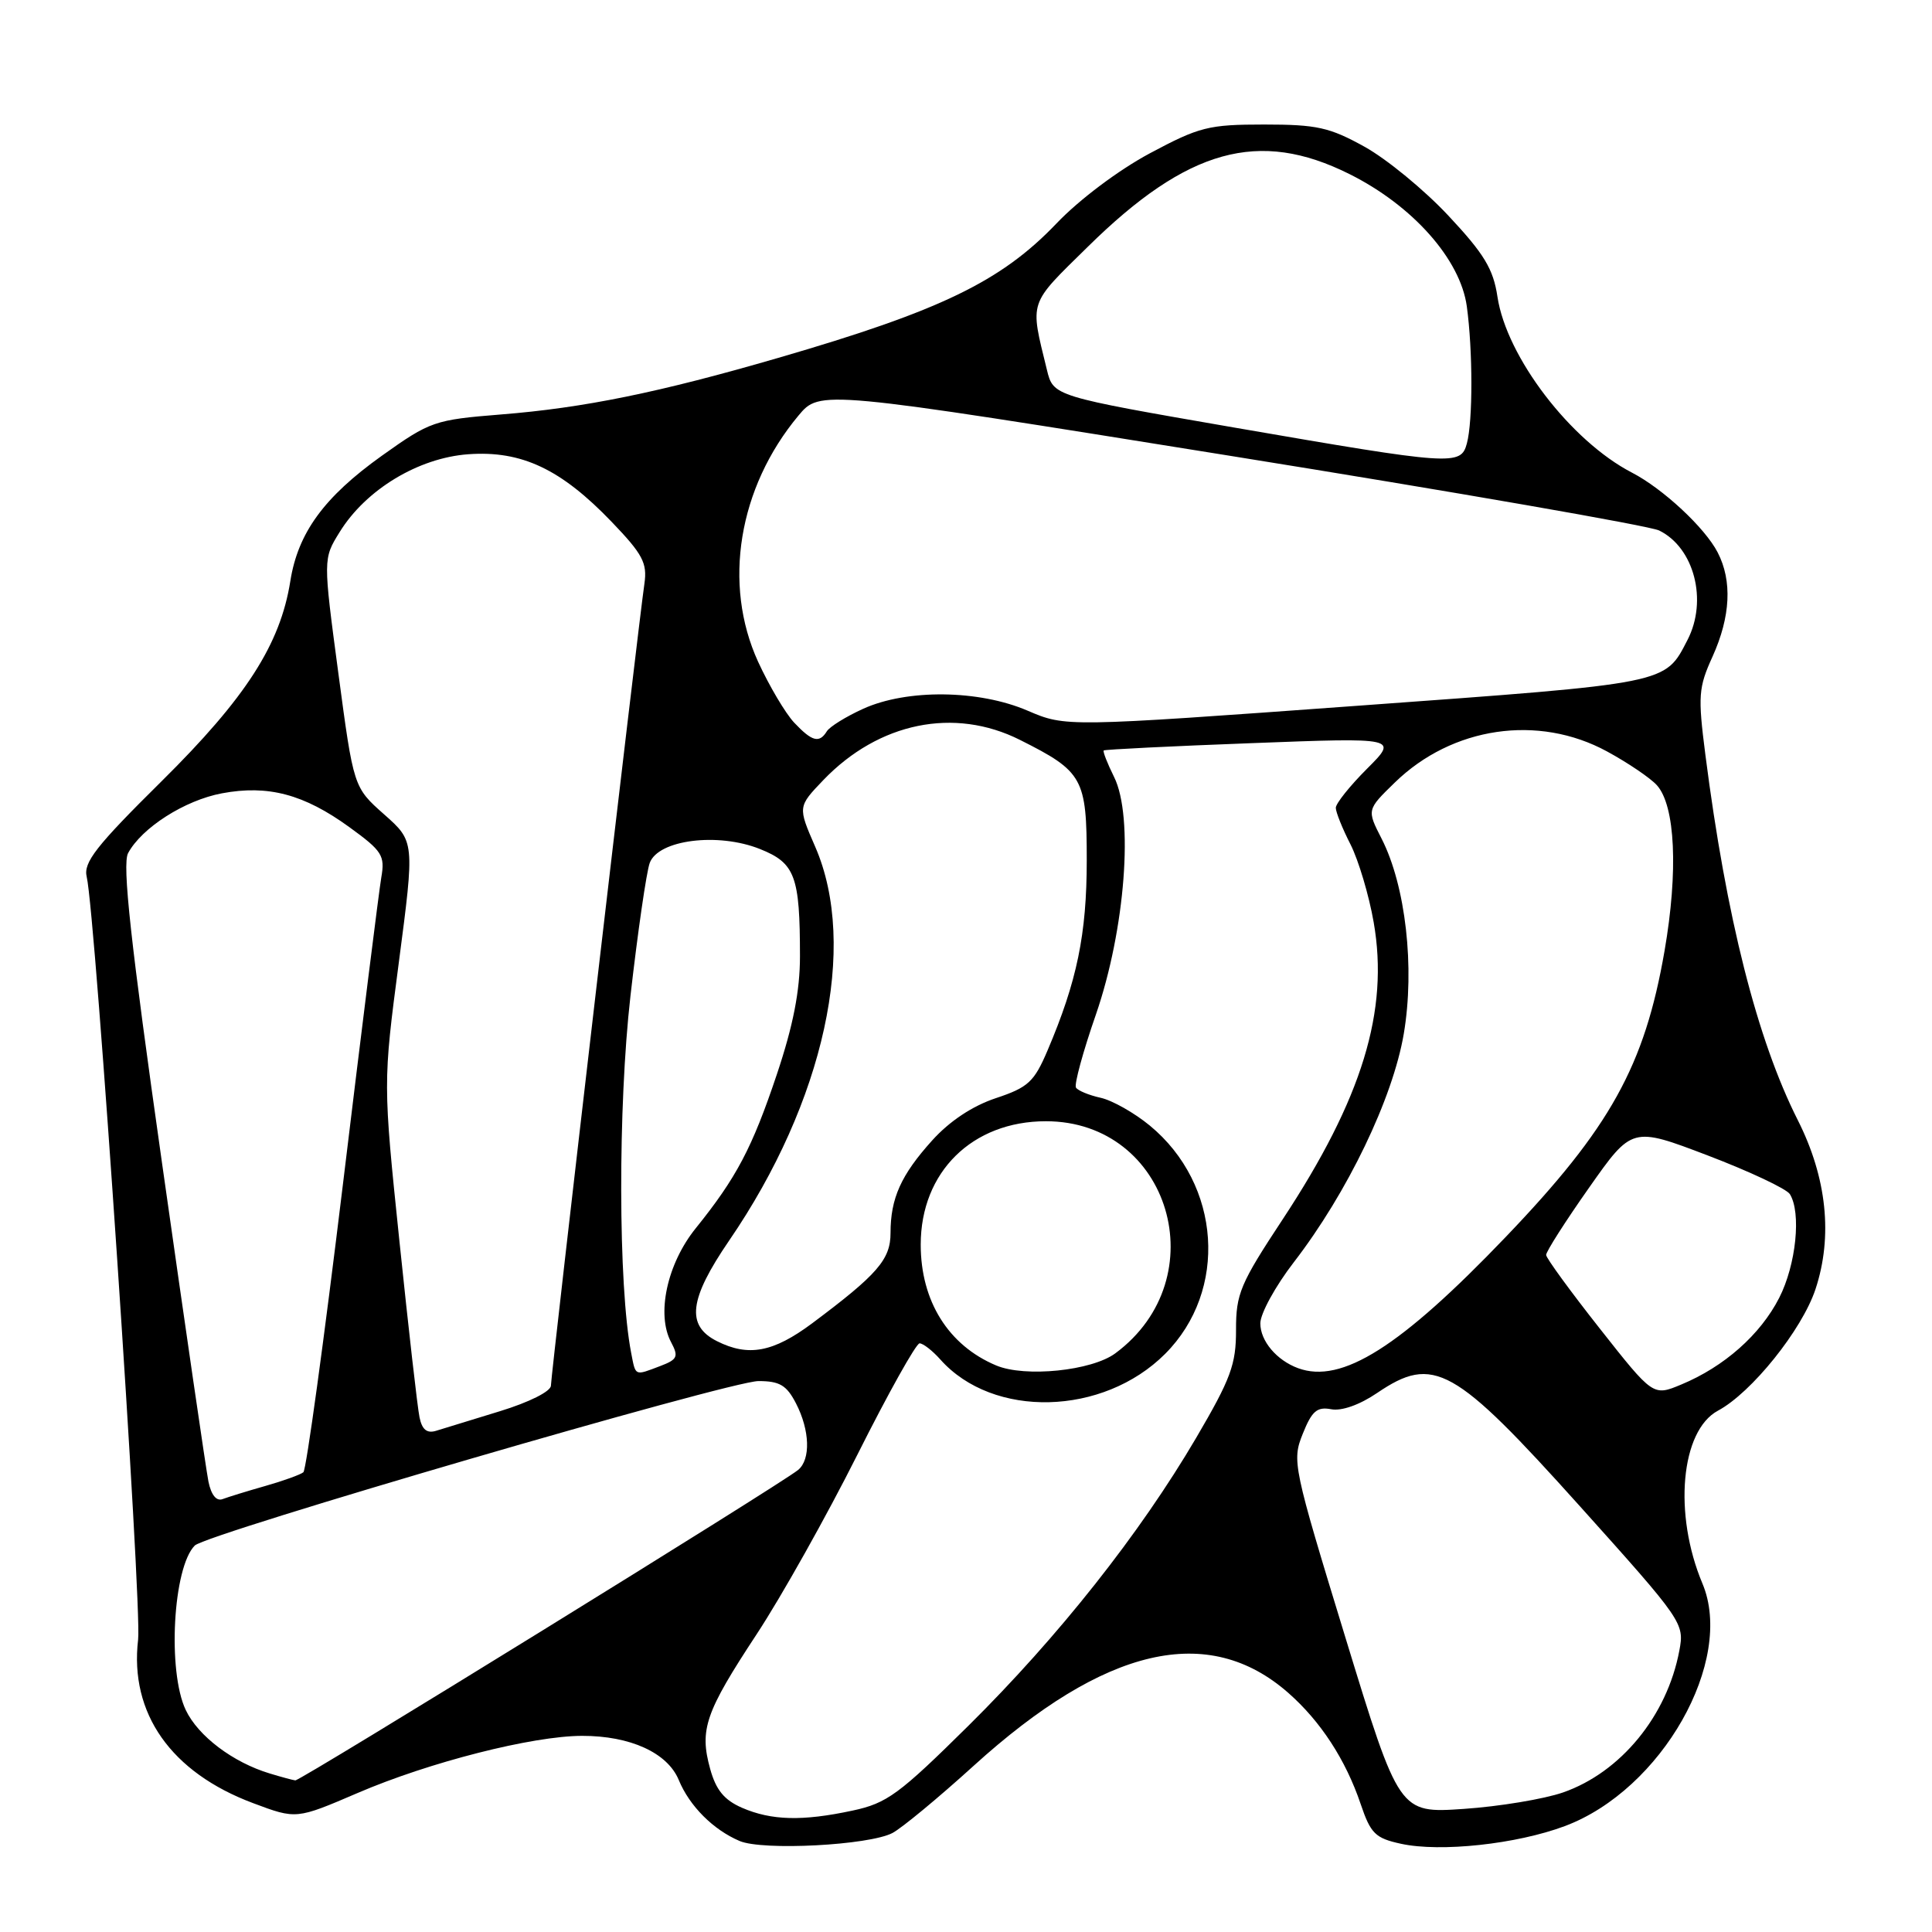 <?xml version="1.0" encoding="UTF-8" standalone="no"?>
<!DOCTYPE svg PUBLIC "-//W3C//DTD SVG 1.1//EN" "http://www.w3.org/Graphics/SVG/1.1/DTD/svg11.dtd" >
<svg xmlns="http://www.w3.org/2000/svg" xmlns:xlink="http://www.w3.org/1999/xlink" version="1.1" viewBox="0 0 256 256">
 <g >
 <path fill="currentColor"
d=" M 118.26 242.88 C 119.49 242.23 124.33 238.23 129.00 233.99 C 146.42 218.18 160.11 215.01 170.70 224.31 C 174.99 228.08 178.31 233.17 180.30 239.06 C 181.62 242.96 182.23 243.57 185.64 244.31 C 190.86 245.45 200.96 244.36 207.34 241.97 C 220.19 237.17 229.89 220.06 225.58 209.82 C 221.71 200.62 222.70 189.57 227.64 186.92 C 232.08 184.55 238.77 176.22 240.56 170.83 C 242.88 163.83 242.07 156.06 238.22 148.43 C 232.82 137.73 228.74 121.60 225.97 100.00 C 224.97 92.21 225.05 91.11 226.92 87.00 C 229.31 81.71 229.55 76.96 227.60 73.20 C 225.91 69.92 220.34 64.75 216.25 62.63 C 208.13 58.43 199.62 47.30 198.42 39.32 C 197.87 35.64 196.66 33.64 191.94 28.60 C 188.75 25.18 183.74 21.07 180.82 19.45 C 176.17 16.87 174.49 16.50 167.50 16.50 C 160.14 16.50 158.92 16.81 152.35 20.32 C 148.21 22.54 143.01 26.44 139.98 29.62 C 132.65 37.29 124.61 41.18 103.16 47.41 C 87.35 52.01 77.35 54.05 66.37 54.92 C 57.56 55.63 57.01 55.82 50.58 60.40 C 42.94 65.86 39.48 70.60 38.47 77.00 C 37.14 85.38 32.59 92.46 21.42 103.51 C 12.71 112.12 11.03 114.28 11.49 116.19 C 12.65 121.05 18.83 212.74 18.30 217.26 C 17.15 227.03 22.66 234.86 33.55 238.93 C 39.26 241.07 39.26 241.07 47.39 237.58 C 56.90 233.49 70.55 230.02 77.13 230.01 C 83.51 230.00 88.45 232.25 89.94 235.86 C 91.37 239.32 94.50 242.45 98.00 243.94 C 101.07 245.25 115.16 244.51 118.26 242.88 Z  M 98.32 239.54 C 95.96 238.51 94.87 237.18 94.10 234.39 C 92.66 229.18 93.45 226.89 100.27 216.53 C 103.54 211.56 109.54 200.86 113.61 192.75 C 117.68 184.64 121.39 178.00 121.85 178.00 C 122.31 178.00 123.55 178.96 124.60 180.14 C 131.58 187.99 146.16 187.63 154.39 179.39 C 162.76 171.01 161.81 156.93 152.35 149.14 C 150.31 147.46 147.38 145.80 145.83 145.46 C 144.29 145.12 142.82 144.51 142.57 144.11 C 142.32 143.70 143.50 139.35 145.21 134.44 C 149.10 123.18 150.25 108.22 147.62 102.95 C 146.73 101.15 146.11 99.57 146.25 99.44 C 146.39 99.31 155.22 98.87 165.88 98.47 C 185.27 97.73 185.27 97.73 181.13 101.87 C 178.86 104.14 177.00 106.47 177.00 107.04 C 177.00 107.61 177.88 109.80 178.95 111.89 C 180.01 113.99 181.40 118.63 182.02 122.21 C 184.07 133.94 180.50 145.57 169.98 161.54 C 164.33 170.10 163.77 171.43 163.78 176.22 C 163.79 180.80 163.09 182.69 158.50 190.52 C 151.03 203.24 140.28 216.83 128.33 228.66 C 119.14 237.75 117.53 238.94 112.98 239.91 C 106.33 241.34 102.22 241.23 98.32 239.54 Z  M 178.27 216.97 C 171.32 194.26 171.18 193.58 172.62 189.99 C 173.83 186.97 174.51 186.38 176.38 186.73 C 177.77 187.00 180.16 186.15 182.47 184.58 C 189.96 179.50 192.66 181.01 209.36 199.60 C 223.01 214.80 223.21 215.09 222.52 218.72 C 220.90 227.36 214.75 234.85 207.11 237.51 C 204.57 238.39 198.65 239.37 193.95 239.69 C 185.40 240.27 185.40 240.27 178.27 216.97 Z  M 35.76 235.00 C 30.87 233.53 26.25 230.04 24.61 226.58 C 22.17 221.44 22.92 207.68 25.81 204.79 C 27.37 203.23 96.72 183.00 100.50 183.00 C 103.31 183.00 104.23 183.55 105.47 185.95 C 107.32 189.53 107.44 193.39 105.75 194.78 C 103.37 196.72 39.77 236.00 39.13 235.91 C 38.79 235.87 37.27 235.46 35.76 235.00 Z  M 27.62 196.32 C 27.31 194.77 24.55 175.84 21.49 154.26 C 17.30 124.78 16.18 114.53 16.97 113.05 C 18.78 109.68 24.48 106.04 29.40 105.12 C 35.52 103.97 40.28 105.24 46.29 109.60 C 50.66 112.77 51.03 113.36 50.52 116.29 C 50.22 118.05 47.92 136.38 45.43 157.00 C 42.93 177.62 40.58 194.76 40.20 195.08 C 39.81 195.40 37.54 196.22 35.15 196.90 C 32.75 197.58 30.21 198.37 29.49 198.64 C 28.68 198.95 27.98 198.09 27.62 196.32 Z  M 55.59 187.81 C 55.32 186.54 54.13 176.05 52.93 164.50 C 50.75 143.50 50.75 143.50 52.85 127.50 C 54.95 111.50 54.95 111.50 50.90 107.91 C 46.85 104.32 46.85 104.32 44.83 89.18 C 42.81 74.04 42.81 74.04 45.00 70.51 C 48.47 64.88 55.43 60.67 62.05 60.19 C 69.11 59.68 74.34 62.15 81.07 69.17 C 85.17 73.44 85.78 74.61 85.39 77.33 C 84.58 82.83 73.00 182.21 73.00 183.60 C 73.00 184.36 70.13 185.80 66.25 186.99 C 62.54 188.13 58.73 189.29 57.78 189.59 C 56.57 189.96 55.92 189.43 55.59 187.81 Z  M 211.98 176.04 C 208.09 171.11 204.89 166.72 204.87 166.29 C 204.86 165.85 207.41 161.85 210.55 157.39 C 216.25 149.28 216.25 149.28 226.30 153.11 C 231.83 155.22 236.71 157.52 237.16 158.22 C 238.70 160.66 238.00 167.58 235.75 171.98 C 233.26 176.85 228.46 181.10 222.77 183.46 C 219.05 185.01 219.05 185.01 211.98 176.04 Z  M 83.63 179.25 C 81.91 170.38 81.87 146.63 83.54 131.96 C 84.51 123.45 85.66 115.53 86.09 114.35 C 87.21 111.27 95.13 110.27 100.70 112.50 C 105.36 114.36 106.00 116.08 106.00 126.73 C 106.00 131.29 105.10 135.90 102.95 142.32 C 99.67 152.11 97.58 156.06 92.19 162.75 C 88.39 167.46 86.94 174.16 88.93 177.86 C 89.94 179.76 89.77 180.14 87.48 181.01 C 84.05 182.31 84.24 182.40 83.63 179.25 Z  M 132.00 180.93 C 125.66 178.27 122.00 172.40 122.00 164.92 C 122.00 155.30 128.83 148.57 138.59 148.57 C 155.01 148.57 161.23 169.37 147.79 179.32 C 144.66 181.64 135.83 182.54 132.00 180.93 Z  M 172.00 181.29 C 169.15 180.24 167.00 177.68 167.00 175.35 C 167.00 174.06 169.00 170.41 171.44 167.25 C 178.54 158.04 184.56 145.53 186.01 136.97 C 187.49 128.21 186.26 117.38 183.07 111.13 C 181.11 107.30 181.11 107.30 184.81 103.70 C 192.42 96.28 203.83 94.61 212.94 99.57 C 215.70 101.07 218.67 103.08 219.54 104.04 C 221.99 106.75 222.39 115.44 220.56 126.00 C 217.92 141.23 213.37 149.44 199.53 163.89 C 185.54 178.51 177.77 183.41 172.00 181.29 Z  M 95.00 177.71 C 90.88 175.64 91.30 172.15 96.61 164.39 C 109.23 145.97 113.74 125.34 108.02 112.20 C 105.71 106.90 105.71 106.90 109.10 103.36 C 116.45 95.71 126.45 93.67 135.15 98.04 C 143.52 102.24 144.00 103.11 144.00 113.99 C 144.00 123.79 142.71 130.03 138.80 139.20 C 137.03 143.36 136.23 144.09 131.96 145.51 C 128.86 146.54 125.83 148.55 123.52 151.11 C 119.39 155.69 118.00 158.77 118.00 163.38 C 118.00 166.89 116.28 168.87 107.61 175.35 C 102.45 179.19 99.17 179.81 95.00 177.71 Z  M 105.23 95.75 C 104.07 94.51 101.92 90.88 100.45 87.68 C 95.74 77.39 97.84 64.61 105.79 55.08 C 108.64 51.66 108.64 51.66 163.07 60.41 C 193.01 65.22 218.55 69.67 219.84 70.29 C 224.49 72.56 226.31 79.57 223.60 84.80 C 220.58 90.65 221.29 90.51 179.85 93.52 C 141.21 96.33 141.21 96.33 136.17 94.17 C 129.71 91.39 120.18 91.28 114.37 93.92 C 112.10 94.95 109.94 96.29 109.56 96.90 C 108.56 98.52 107.60 98.26 105.23 95.75 Z  M 163.53 56.65 C 139.57 52.50 139.57 52.50 138.72 49.00 C 136.46 39.73 136.19 40.51 144.16 32.68 C 157.35 19.69 166.81 17.07 178.80 23.06 C 187.20 27.25 193.50 34.36 194.36 40.59 C 195.16 46.45 195.17 55.78 194.37 58.75 C 193.57 61.74 192.59 61.67 163.53 56.65 Z "/>
</g>
</svg>